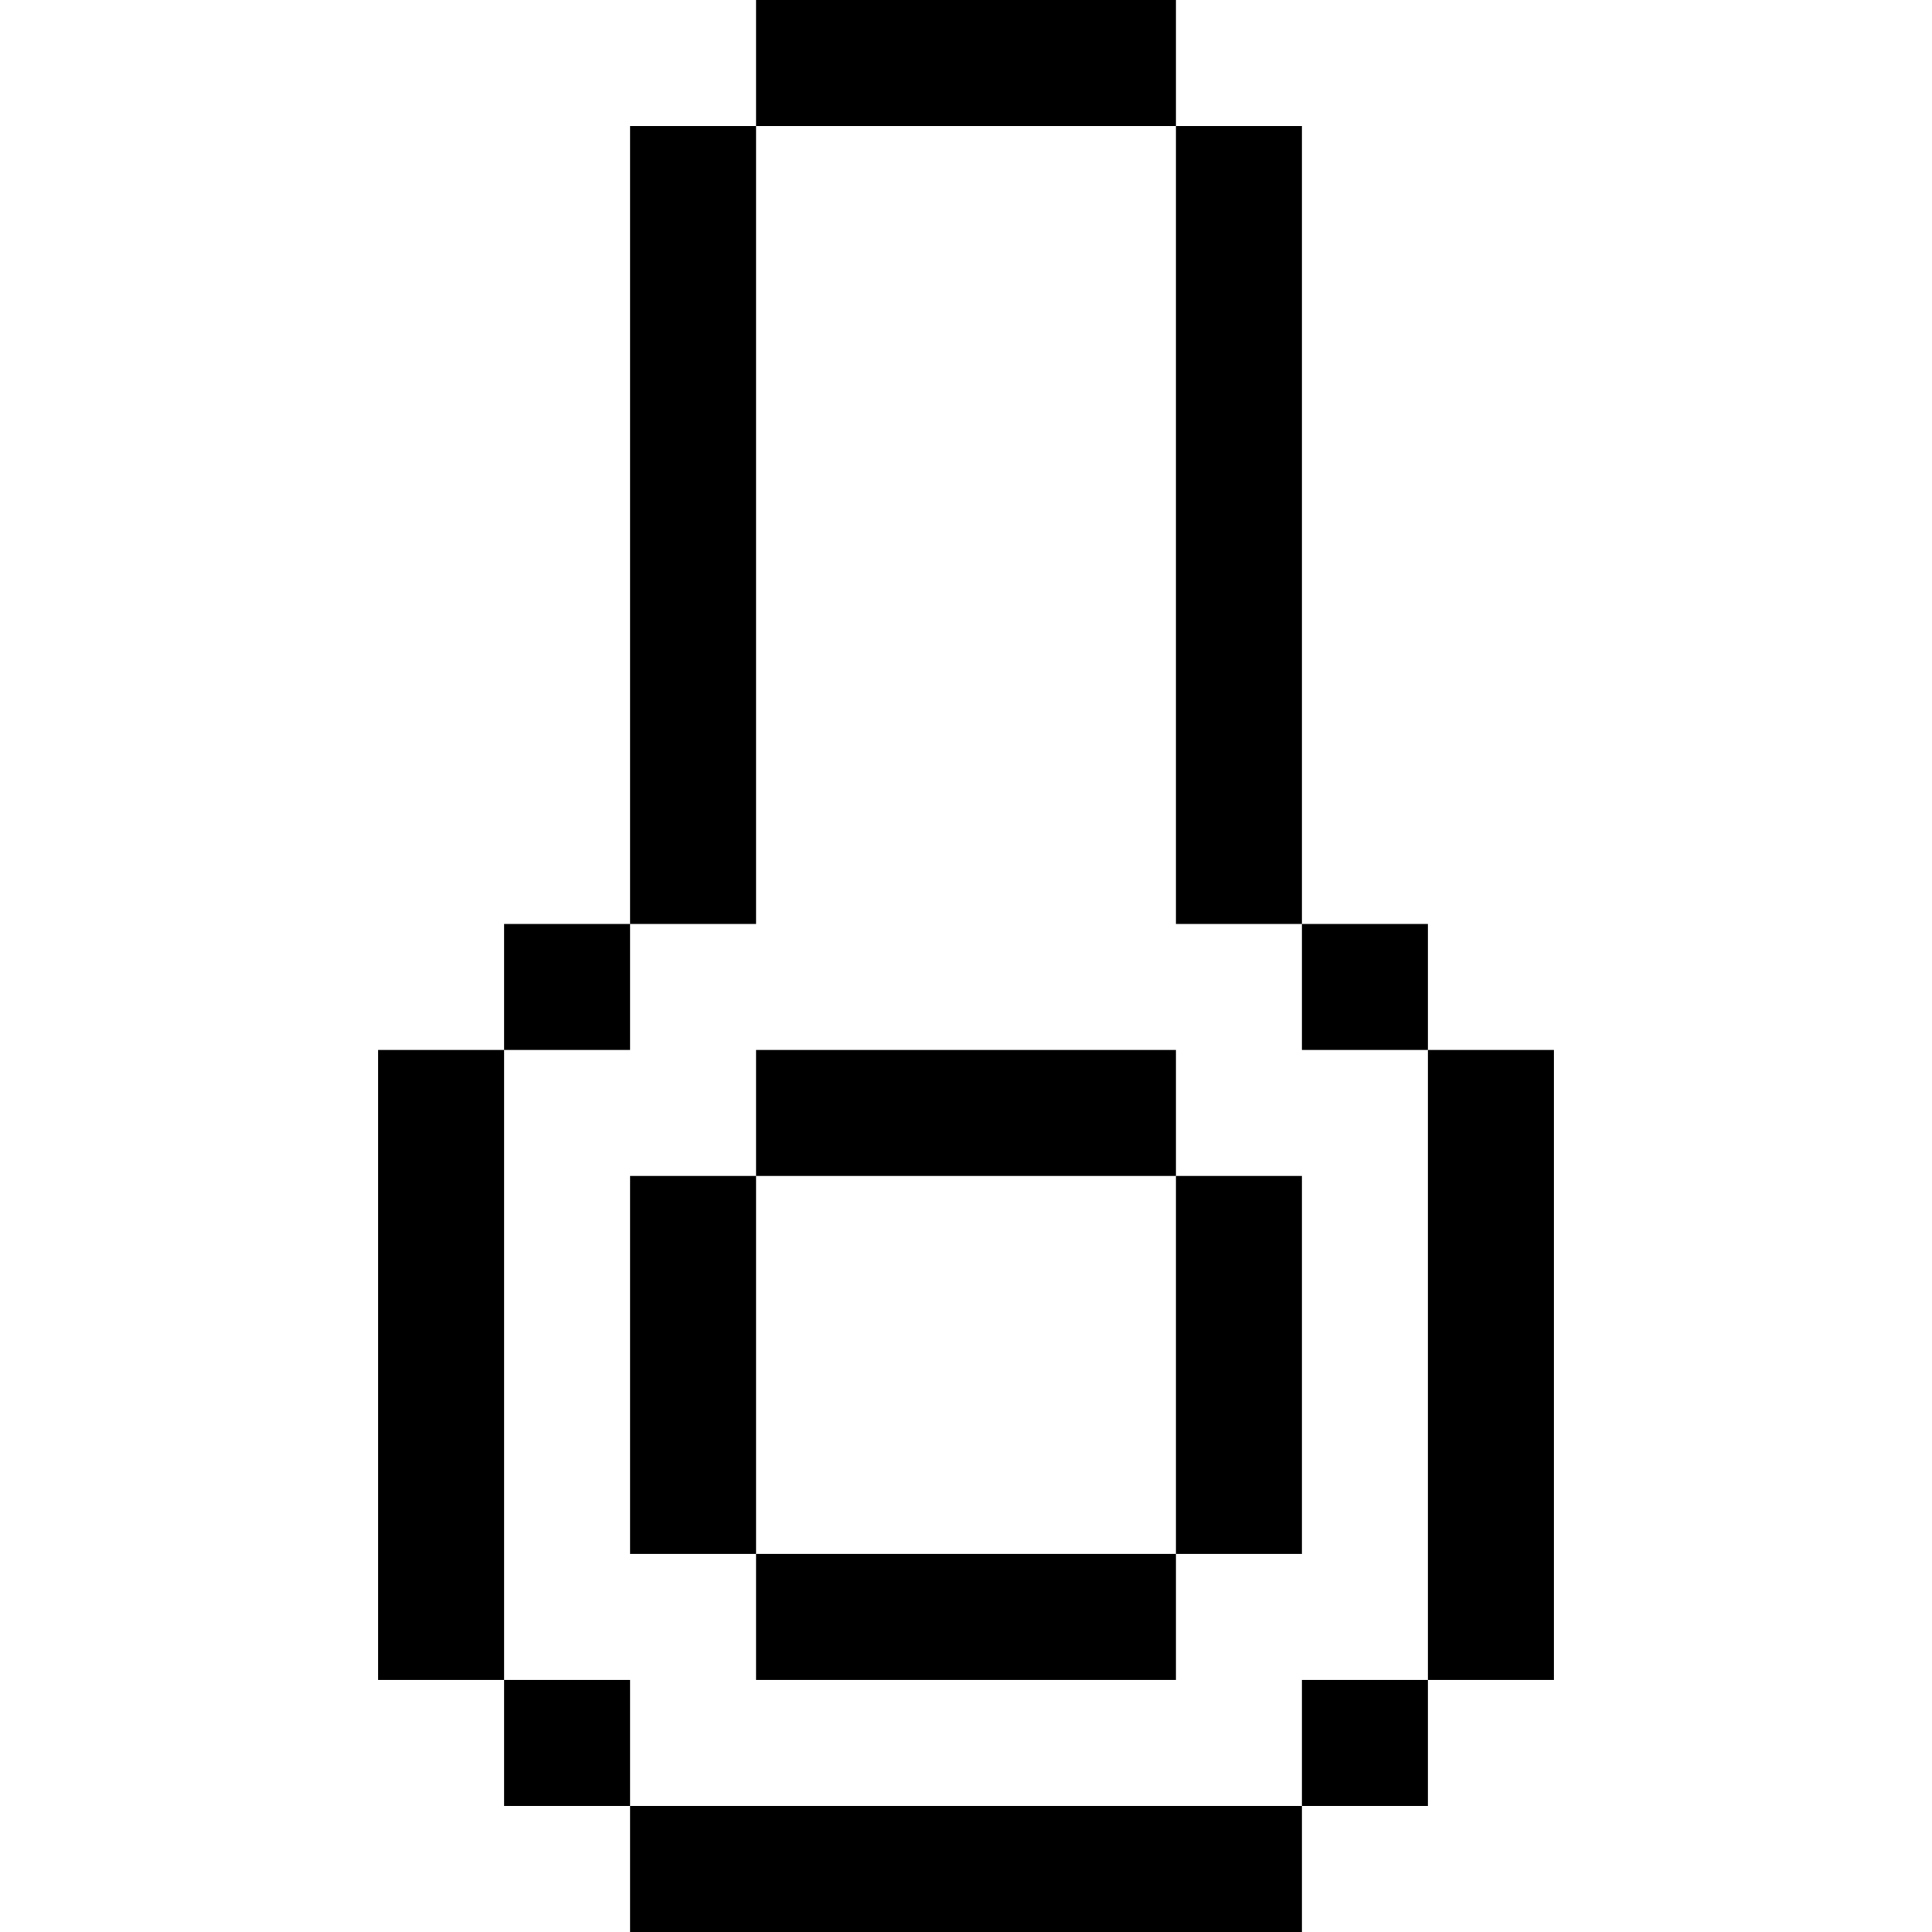 <svg version="1.1" id="medium" xmlns="http://www.w3.org/2000/svg" xmlns:xlink="http://www.w3.org/1999/xlink" x="0px" y="0px"
	 viewBox="0 0 512 512" style="enable-background:new 0 0 512 512;" xml:space="preserve" fill="currentColor">
		<rect x="133.565" y="244.87" width="33.391" height="33.391"/>
		<rect x="133.565" y="445.217" width="33.391" height="33.391"/>
		<rect x="166.957" y="478.609" width="178.087" height="33.391"/>
		<rect x="100.174" y="278.261" width="33.391" height="166.957"/>
		<rect x="345.043" y="244.87" width="33.391" height="33.391"/>
		<rect x="345.043" y="445.217" width="33.391" height="33.391"/>
		<rect x="378.435" y="278.261" width="33.391" height="166.957"/>
		<rect x="200.348" width="111.304" height="33.391"/>
		<rect x="166.957" y="33.391" width="33.391" height="211.478"/>
		<rect x="311.652" y="33.391" width="33.391" height="211.478"/>
		<rect x="200.348" y="278.261" width="111.304" height="33.391"/>
		<rect x="200.348" y="411.826" width="111.304" height="33.391"/>
		<rect x="166.957" y="311.652" width="33.391" height="100.174"/>
		<rect x="311.652" y="311.652" width="33.391" height="100.174"/>
</svg>
